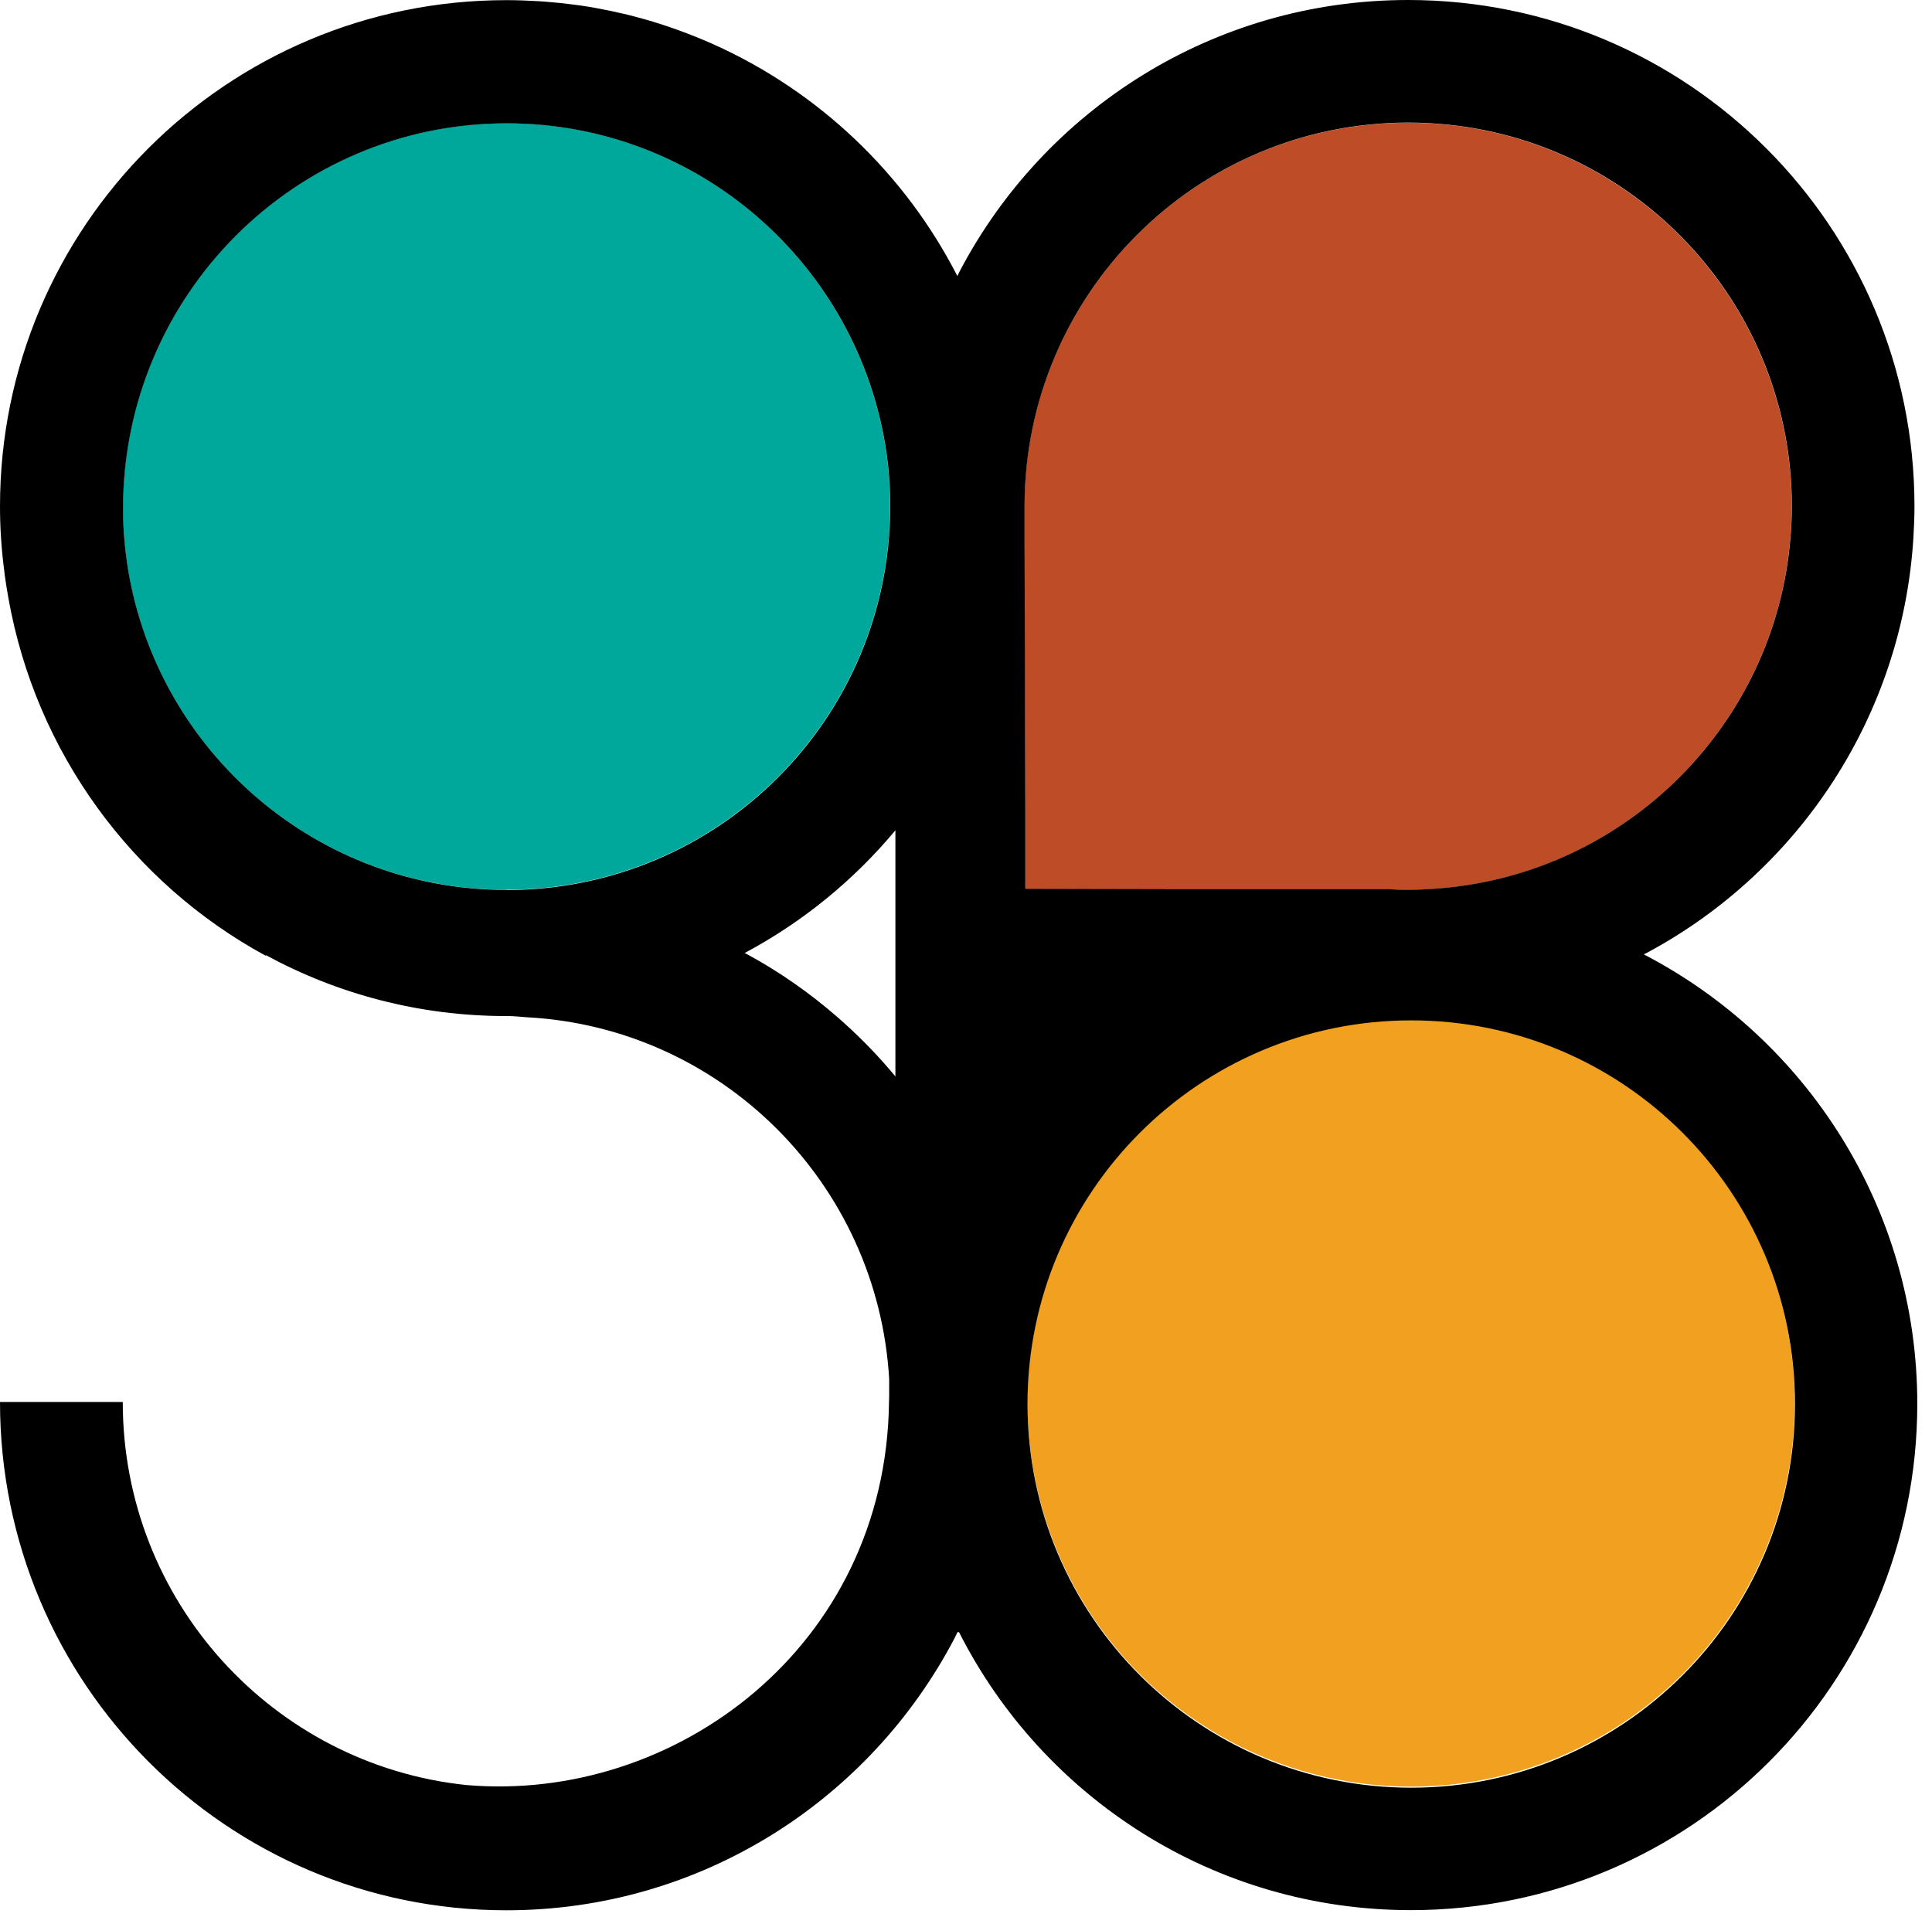 <?xml version="1.0" encoding="UTF-8" standalone="no"?>
<!DOCTYPE svg PUBLIC "-//W3C//DTD SVG 1.1//EN" "http://www.w3.org/Graphics/SVG/1.1/DTD/svg11.dtd">
<svg width="100%" height="100%" viewBox="0 0 130 129" version="1.1" xmlns="http://www.w3.org/2000/svg" xmlns:xlink="http://www.w3.org/1999/xlink" xml:space="preserve" xmlns:serif="http://www.serif.com/" style="fill-rule:evenodd;clip-rule:evenodd;stroke-linejoin:round;stroke-miterlimit:2;">
    <g transform="matrix(1,0,0,1,-48.27,-36.11)">
        <path d="M108.16,70.18C108.16,69.29 108.11,68.41 108.03,67.54C108.03,67.48 108.01,67.42 108.01,67.37C107.97,67.03 107.93,66.7 107.88,66.37C105.98,53.93 95.28,44.4 82.36,44.4C68.1,44.4 56.54,56.01 56.54,70.32C56.54,71.03 56.58,71.73 56.63,72.43C56.66,72.81 56.7,73.18 56.75,73.55C56.75,73.62 56.77,73.69 56.78,73.76C56.81,73.99 56.85,74.22 56.88,74.44C58.91,86.67 69.53,95.99 82.34,95.99C96.6,95.99 108.16,84.43 108.16,70.17L108.16,70.18Z" style="fill:rgb(0,168,156);fill-rule:nonzero;"/>
        <g transform="matrix(0.973,-0.23,0.23,0.973,-26.17,36.4)">
            <circle cx="143.22" cy="130.6" r="25.82" style="fill:rgb(241,160,31);"/>
        </g>
        <path d="M126.73,95.96L141.64,95.96C142.1,95.98 142.55,96 143.02,96C143.75,96 144.48,95.96 145.19,95.9C157.74,94.85 167.73,84.84 168.74,72.28C168.8,71.59 168.83,70.89 168.83,70.18C168.83,56.83 158.7,45.86 145.72,44.51C144.83,44.42 143.93,44.37 143.02,44.37C128.76,44.37 117.2,55.93 117.2,70.19L117.2,72.29L117.25,90.29L117.25,95.91C117.25,95.91 117.27,95.94 117.29,95.95L126.73,95.97L126.73,95.96Z" style="fill:rgb(190,76,39);fill-rule:nonzero;"/>
        <path d="M56.53,130.463C56.532,143.862 66.651,154.88 79.64,156.24C93.7,157.46 107.89,146.91 108.09,130.46C108.09,130.34 108.1,130.23 108.1,130.11L108.1,128.91C107.33,115.77 96.82,105.26 83.71,104.57C83.158,104.531 82.878,104.492 82.47,104.49C82.457,104.49 82.443,104.49 82.43,104.49L82.34,104.49C76.49,104.49 70.99,103.01 66.18,100.4C66.16,100.41 66.14,100.42 66.13,100.42C57.18,95.55 50.67,86.75 48.83,76.33C48.74,75.83 48.66,75.33 48.59,74.82L48.56,74.55C48.37,73.12 48.27,71.67 48.27,70.19C48.27,51.37 63.52,36.12 82.34,36.12L82.39,36.12C83.1,36.12 83.8,36.15 84.5,36.19C84.72,36.2 84.94,36.22 85.16,36.24C85.71,36.28 86.25,36.34 86.79,36.41C86.97,36.44 87.15,36.45 87.33,36.48C88.03,36.58 88.71,36.71 89.39,36.85C89.54,36.88 89.68,36.92 89.83,36.95C90.4,37.07 90.96,37.21 91.52,37.37C91.69,37.42 91.85,37.46 92.01,37.51C93.41,37.93 94.77,38.43 96.09,39.01C96.14,39.03 96.2,39.06 96.25,39.08C103.35,42.26 109.16,47.79 112.69,54.69C112.75,54.57 112.8,54.45 112.86,54.34C118.56,43.5 129.92,36.11 143.02,36.11C161.84,36.11 177.09,51.36 177.09,70.18C177.09,70.89 177.06,71.59 177.02,72.28C176.28,84.33 169.29,94.7 159.24,100.15C159.122,100.219 158.993,100.278 158.875,100.338C169.807,106.01 177.28,117.426 177.28,130.59C177.28,149.41 162.03,164.66 143.21,164.66C129.92,164.66 118.42,157.05 112.8,145.95L112.7,145.95C112.63,146.09 112.57,146.23 112.5,146.36C106.8,157.25 95.44,164.67 82.34,164.67C63.521,164.67 48.272,149.362 48.27,130.463L56.53,130.463ZM143.23,156.42C157.49,156.42 169.05,144.86 169.05,130.6C169.05,116.34 157.49,104.78 143.23,104.78C128.97,104.78 117.41,116.34 117.41,130.6C117.41,144.86 128.97,156.42 143.23,156.42ZM117.21,92.4C117.22,92.42 117.23,92.43 117.24,92.44C117.23,92.42 117.21,92.4 117.21,92.4ZM117.26,95.89C117.26,95.91 117.28,95.92 117.3,95.93L126.74,95.95L141.65,95.95C142.11,95.98 142.57,95.99 143.03,95.99C143.76,95.99 144.48,95.95 145.2,95.89C157.75,94.84 167.74,84.83 168.75,72.27C168.81,71.57 168.84,70.88 168.84,70.17C168.84,56.83 158.72,45.85 145.73,44.5C144.84,44.41 143.94,44.36 143.03,44.36C128.77,44.36 117.21,55.92 117.21,70.18L117.21,72.28L117.26,90.28L117.26,95.89ZM108.52,108.55L108.52,91.99C105.71,95.36 102.27,98.17 98.37,100.25L98.38,100.25L98.58,100.35C100.75,101.53 102.77,102.95 104.62,104.56C105.87,105.65 107.04,106.82 108.12,108.08C108.14,108.1 108.15,108.12 108.17,108.14C108.29,108.28 108.4,108.41 108.52,108.55ZM82.35,96L82.35,96.01C96.61,96.01 108.17,84.45 108.17,70.19C108.17,69.3 108.13,68.42 108.04,67.55C108.04,67.5 108.02,67.44 108.02,67.38C107.98,67.05 107.94,66.71 107.89,66.38C105.99,53.94 95.29,44.41 82.37,44.41C68.11,44.41 56.55,56.01 56.55,70.33C56.55,71.04 56.58,71.74 56.64,72.44C56.67,72.81 56.71,73.19 56.76,73.56C56.77,73.63 56.79,73.7 56.79,73.77C56.82,73.99 56.85,74.22 56.89,74.45C58.92,86.68 69.55,96 82.35,96Z"/>
    </g>
</svg>
